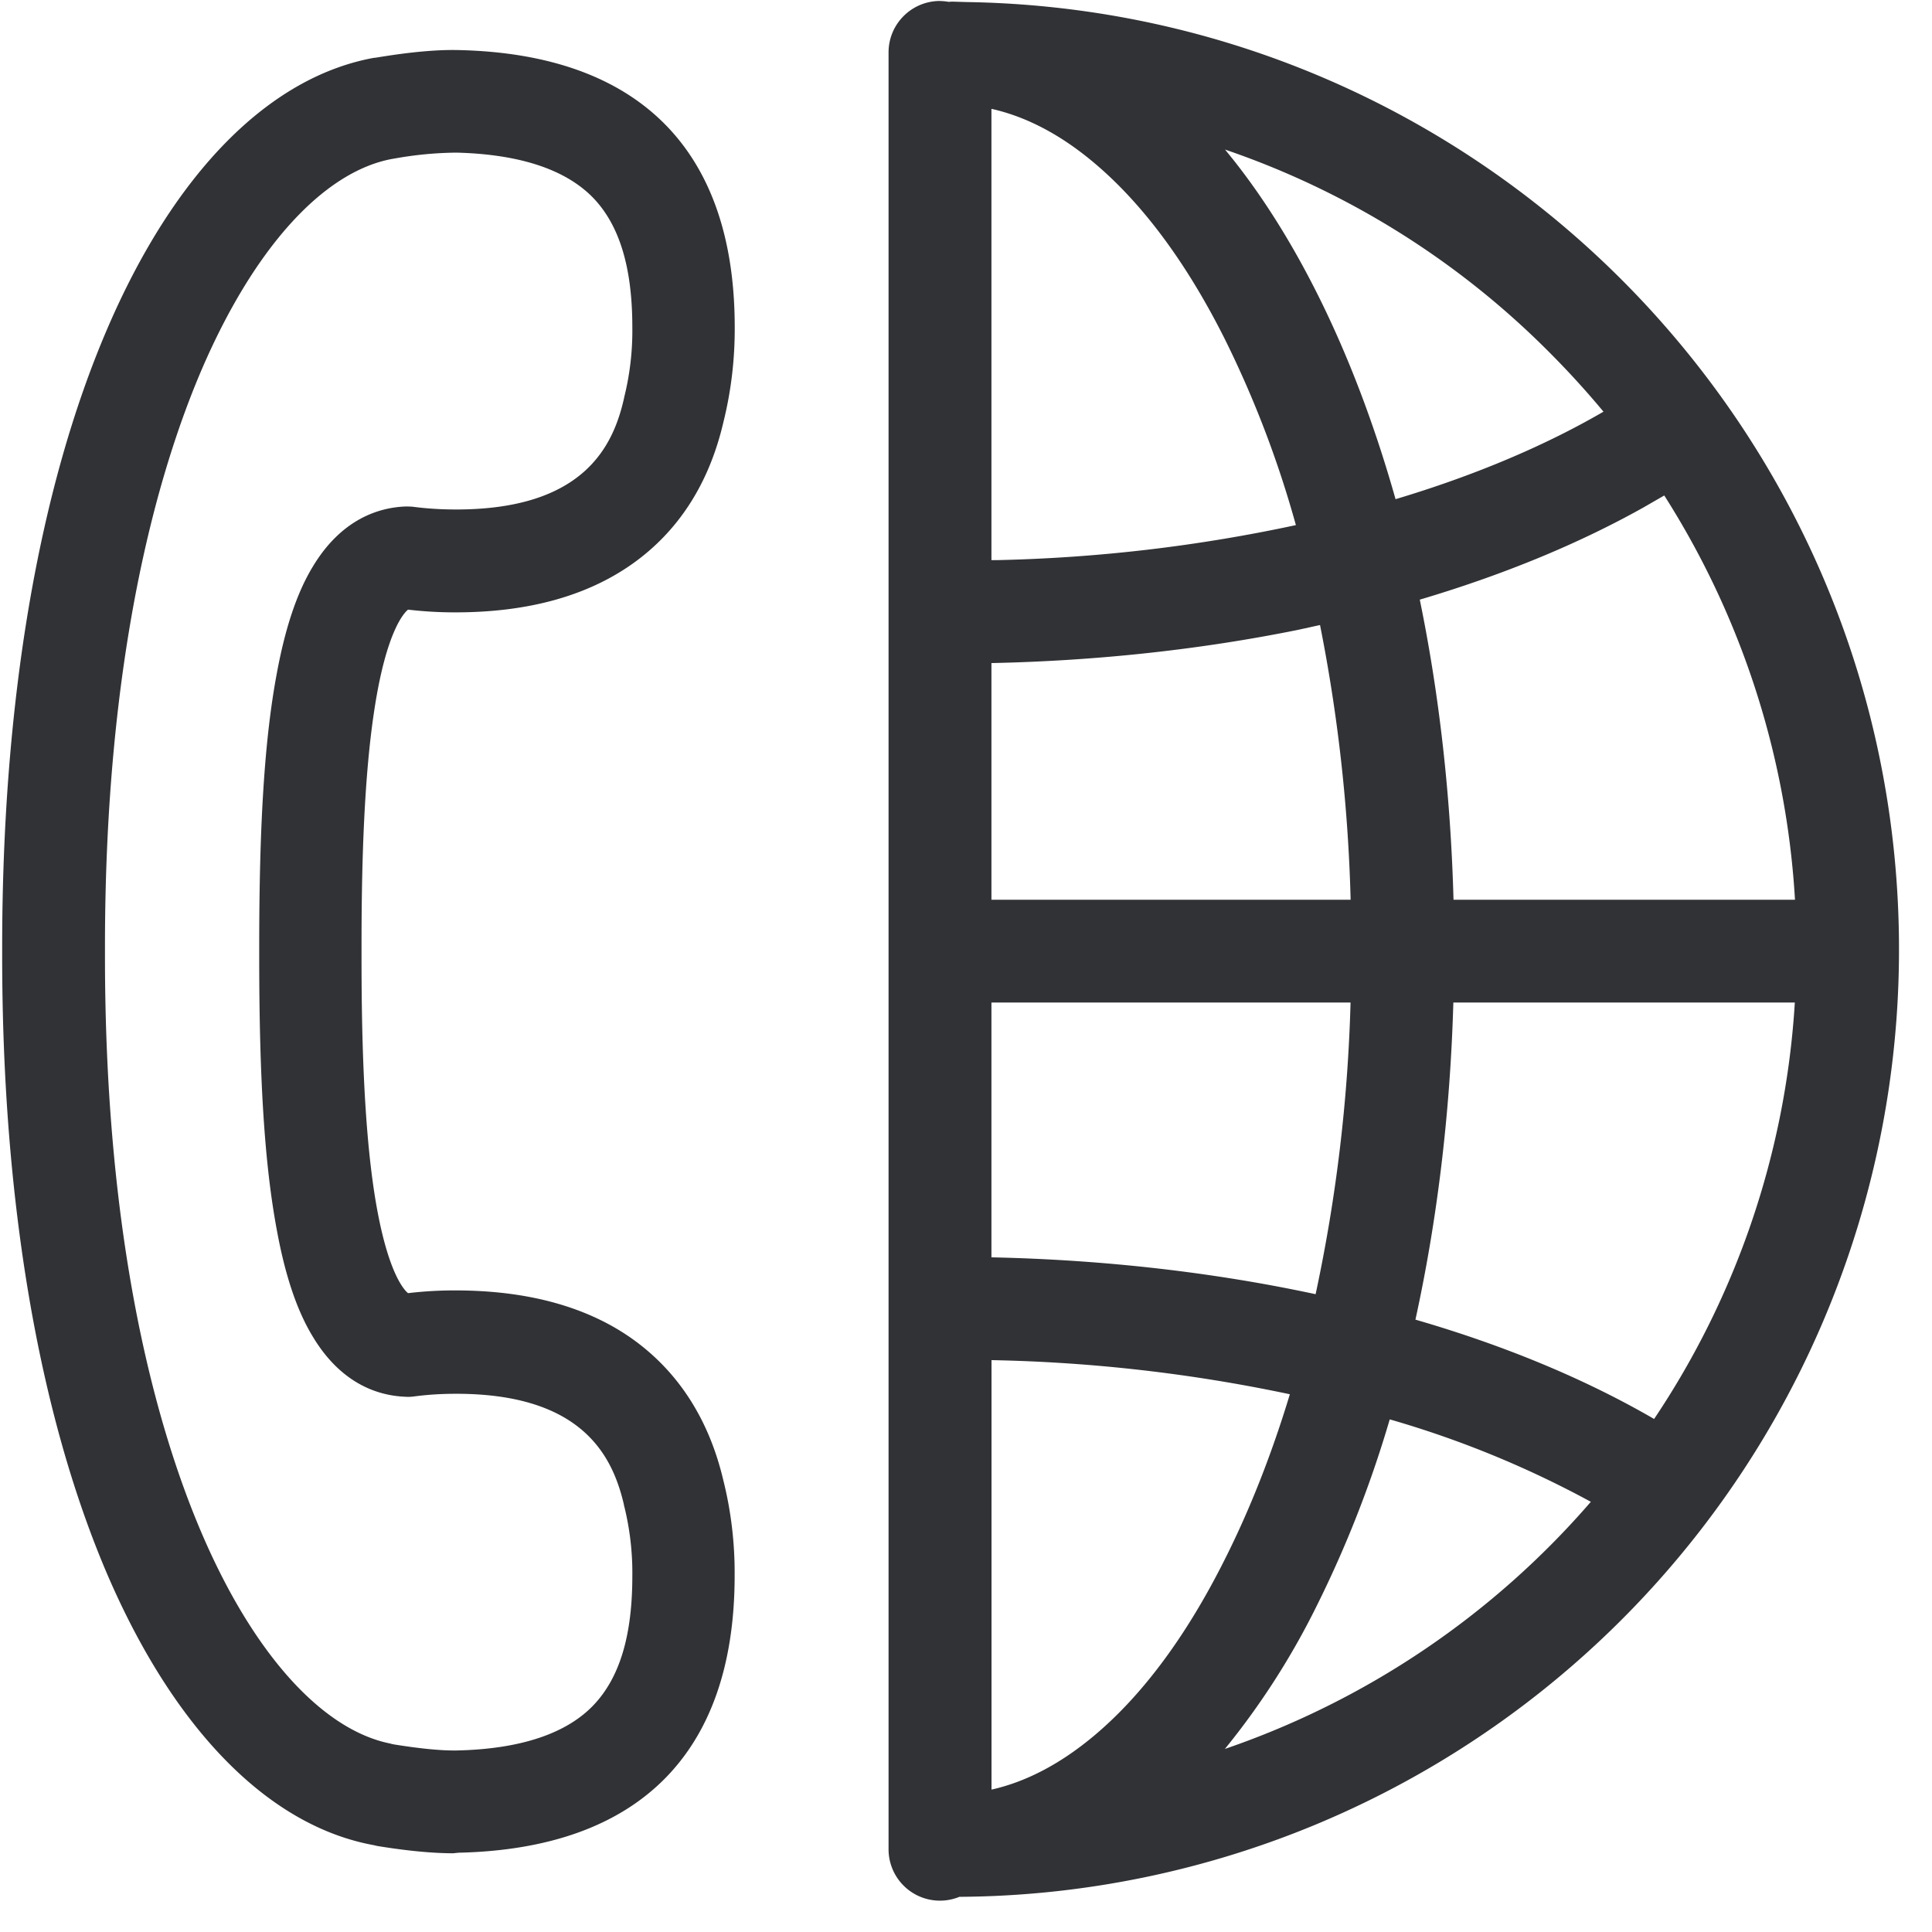 <svg width="24" height="24" xmlns="http://www.w3.org/2000/svg"><path d="M11.677.013c.037 0 .073.004.108.01l.04-.003.201.006-.2-.002c6.5.003 11.77 5.28 11.764 11.781a11.77 11.77 0 01-7.183 10.834c-1.42.6-2.947.915-4.489.924a.638.638 0 01-.88-.591V.651c0-.353.286-.639.64-.639zm-5.98.609c2.246.05 3.43 1.244 3.43 3.442.002.4-.045.797-.142 1.186-.178.76-.558 1.348-1.126 1.752-.568.403-1.304.605-2.202.605a4.93 4.93 0 01-.588-.034c-.05.04-.269.269-.417 1.234-.144.927-.161 2.134-.161 2.958v.107c0 .827.017 2.03.161 2.958.151.965.366 1.194.417 1.234a4.89 4.89 0 01.588-.034c.894 0 1.637.202 2.202.605.565.404.948.995 1.126 1.752.097.386.144.786.141 1.186 0 2.202-1.187 3.392-3.429 3.442l-.067.007c-.38 0-.796-.067-.94-.09l-.018-.004-.03-.007c-1.304-.239-2.477-1.432-3.308-3.361C.481 17.57.027 14.914.027 11.876v-.108c0-3.039.45-5.694 1.307-7.687C2.164 2.15 3.338.958 4.642.719l.03-.003.017-.003C4.84.689 5.301.612 5.697.622zm6.62 16.274v5.335c.433-.097.86-.322 1.276-.671.602-.505 1.146-1.24 1.62-2.185.315-.625.586-1.315.81-2.055a19.683 19.683 0 00-3.706-.424zm-6.646-15a4.545 4.545 0 00-.774.074l-.036.006c-.854.165-1.708 1.113-2.353 2.609-.548 1.277-1.204 3.56-1.204 7.176v.115c0 3.616.656 5.899 1.204 7.176.642 1.496 1.499 2.444 2.35 2.609l.006.003.037.007c.33.053.588.077.773.074.783-.017 1.355-.206 1.694-.558.33-.343.487-.868.487-1.607a3.437 3.437 0 00-.1-.867c-.004-.007-.004-.014-.004-.02-.138-.592-.504-1.379-2.084-1.379-.178 0-.353.01-.53.034a.506.506 0 01-.102.003c-.33-.013-.796-.154-1.153-.753-.195-.322-.34-.756-.443-1.317-.152-.814-.219-1.863-.219-3.405v-.108c0-1.543.067-2.595.219-3.405.104-.561.248-.995.443-1.318.357-.598.824-.74 1.153-.753.034 0 .068 0 .101.004.175.023.353.033.531.033 1.583 0 1.95-.786 2.084-1.378 0-.006.004-.013.004-.02.07-.282.104-.575.1-.867 0-.743-.16-1.267-.487-1.607-.343-.353-.914-.541-1.697-.561zm11.593 15.736l-.015.05a14.055 14.055 0 01-.893 2.268 9.42 9.42 0 01-1.14 1.776 10.514 10.514 0 004.546-3.07 12.39 12.39 0 00-2.498-1.024zm5.032-5.178h-4.242c-.039 1.373-.2 2.702-.471 3.939 1.101.319 2.103.734 2.965 1.234a10.43 10.43 0 001.748-5.173zm-5.52 0h-4.46v3.165c1.406.03 2.765.187 4.027.458a19.81 19.81 0 00.434-3.623zm-.377-4.69l-.273.06c-1.2.243-2.485.385-3.81.413v2.94h4.462a20.134 20.134 0 00-.38-3.412zm4.275-1.609l-.262.151c-.817.457-1.753.84-2.775 1.143.242 1.177.384 2.433.419 3.728h4.242a10.494 10.494 0 00-1.624-5.022zm-8.358-4.803v5.606h.073a19.685 19.685 0 003.709-.435 12.98 12.98 0 00-.885-2.315c-.474-.944-1.021-1.68-1.62-2.184-.415-.35-.843-.575-1.277-.672zm2.902.506l.102.126c.373.471.72 1.022 1.036 1.65.39.775.718 1.639.98 2.567.97-.29 1.847-.659 2.583-1.087a10.971 10.971 0 00-.675-.74 10.43 10.43 0 00-4.026-2.516z" fill="#313235" fill-rule="nonzero"/></svg>
